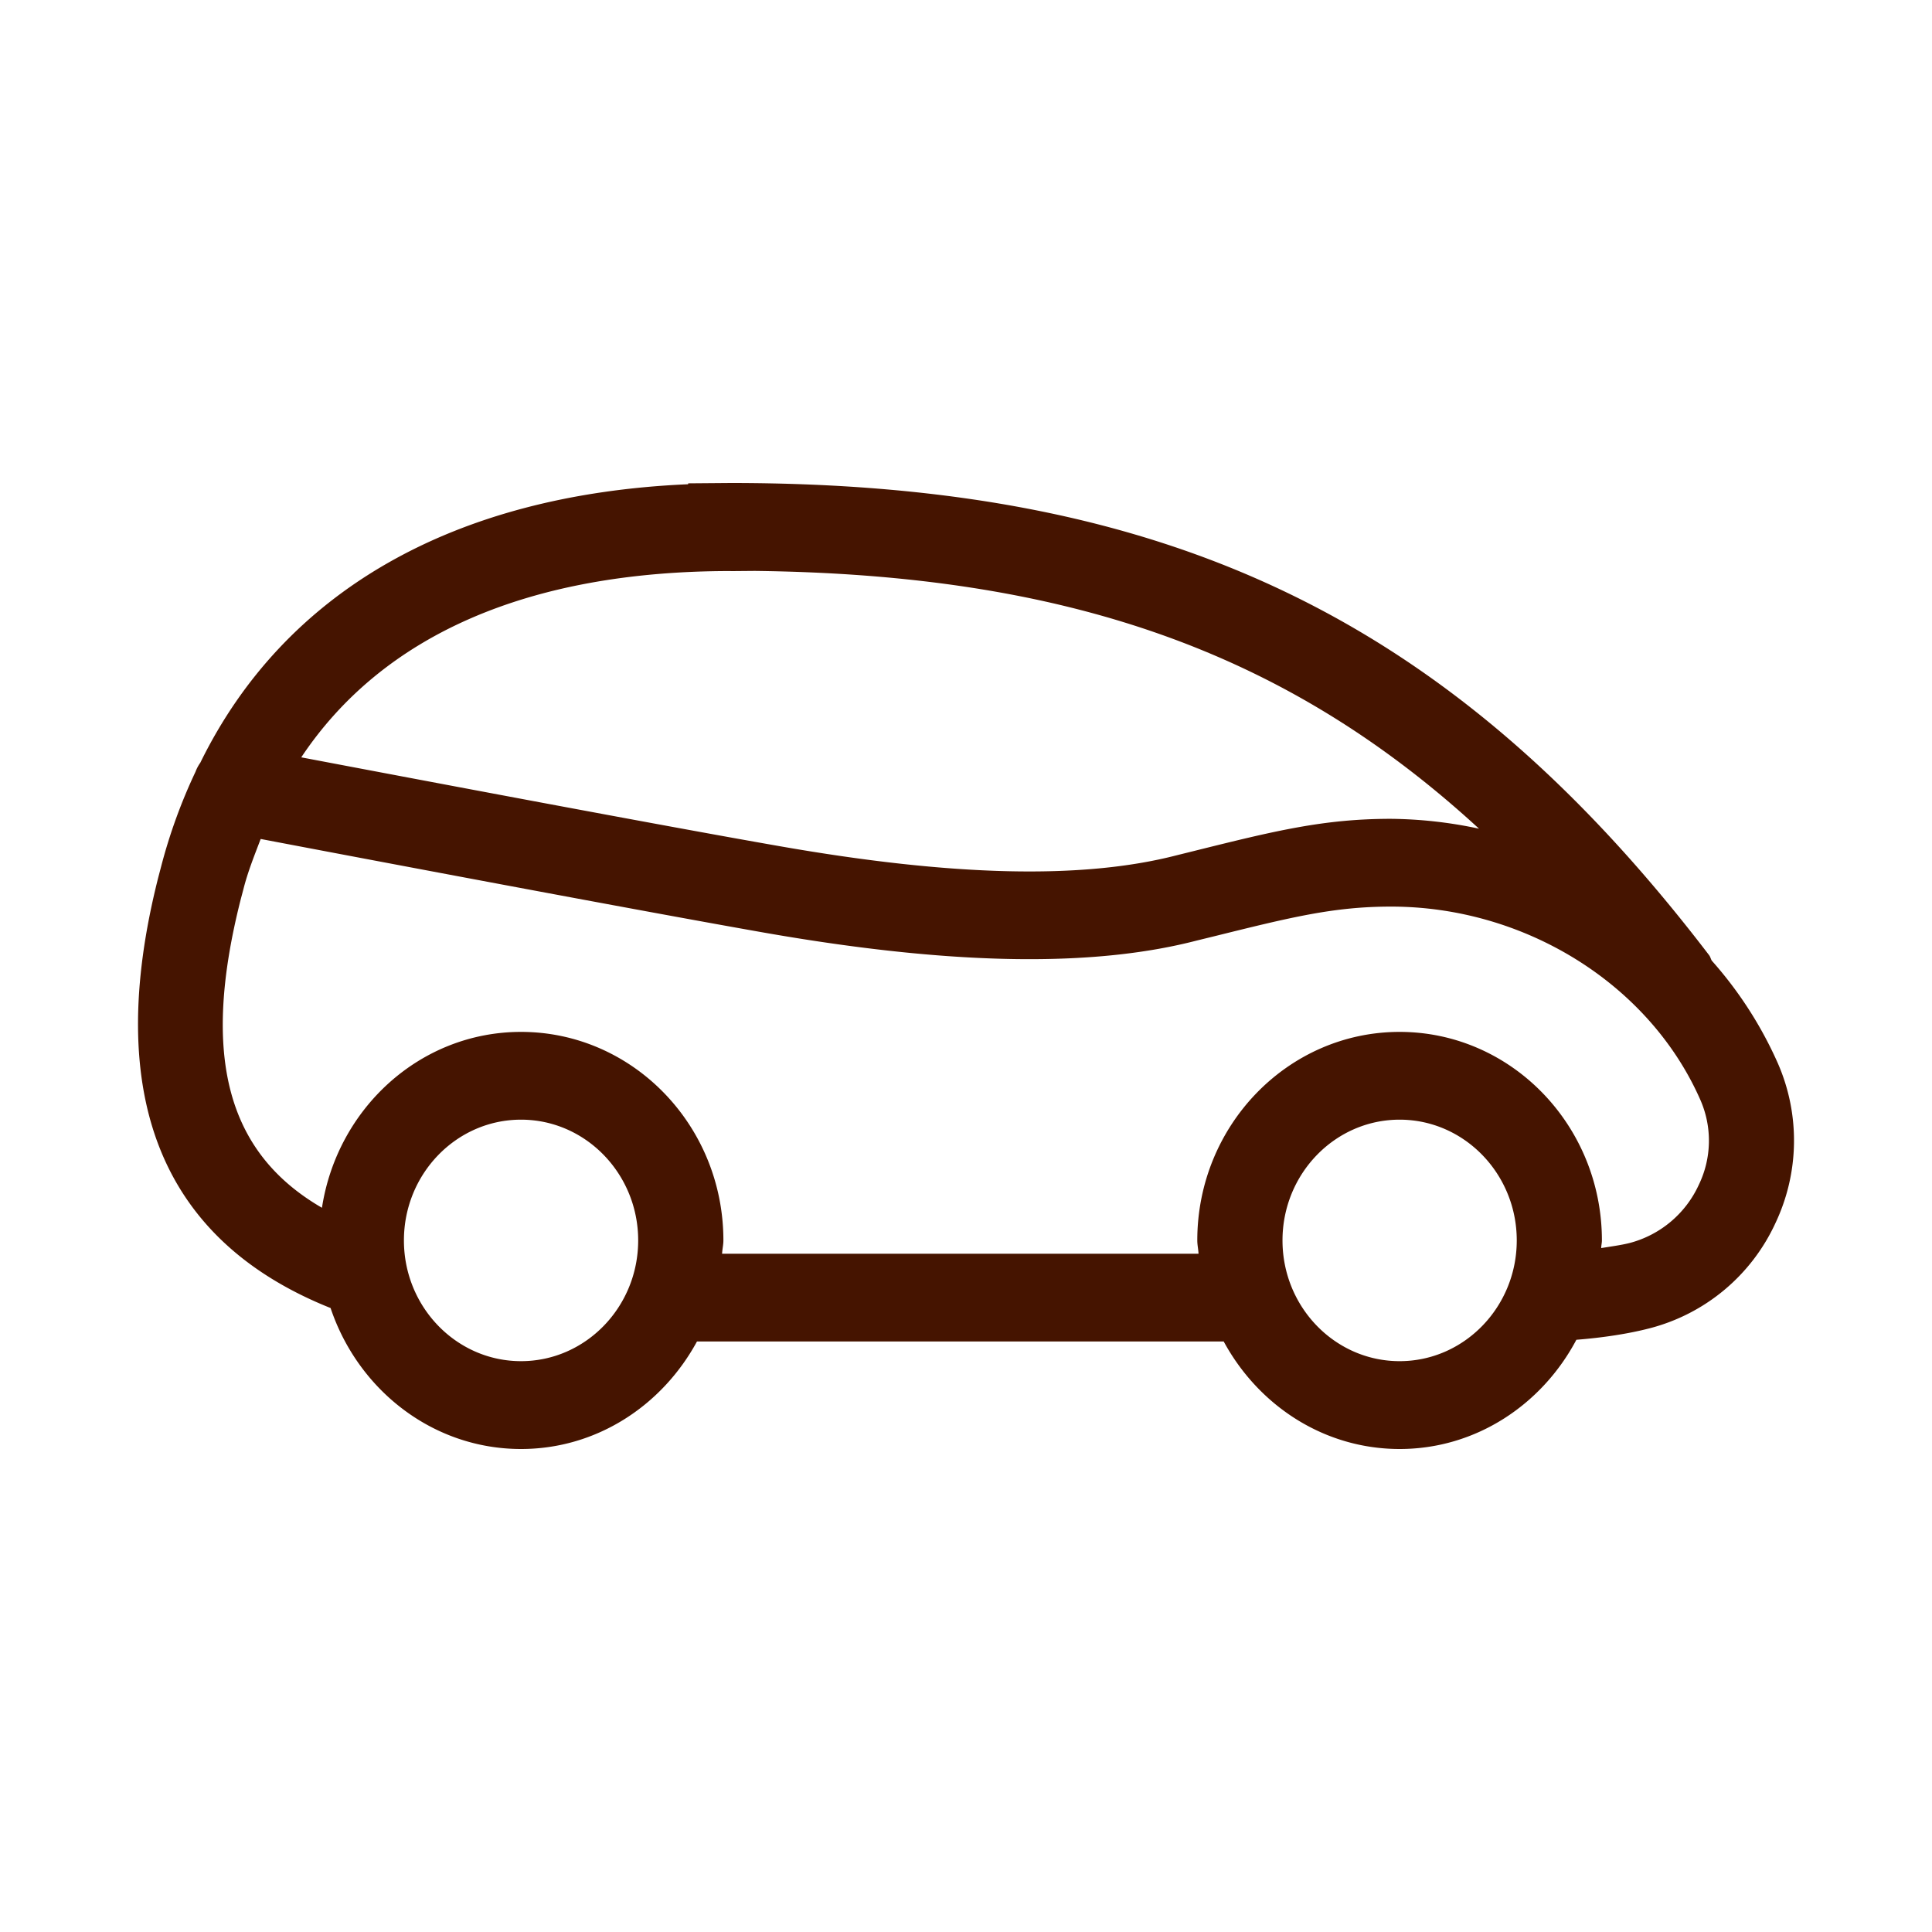 <svg xmlns="http://www.w3.org/2000/svg" xmlns:xlink="http://www.w3.org/1999/xlink" width="28" height="28" viewBox="0 0 28 28">
    <defs>
        <path id="a" d="M24.62 17.172a1.53 1.53 0 0 1-1.004.843c-.124.031-.27.05-.41.073 0-.038.01-.073.01-.11 0-1.668-1.314-3.023-2.932-3.023-1.617 0-2.932 1.355-2.932 3.022 0 .066.015.128.018.193h-6.905c.003-.065.019-.127.019-.193 0-1.667-1.315-3.022-2.933-3.022-1.46 0-2.663 1.107-2.885 2.549-1.386-.803-1.749-2.213-1.178-4.467l.04-.151c.065-.257.16-.49.25-.727 1.418.27 5.502 1.042 7.295 1.357 1.467.257 2.744.385 3.848.385.925 0 1.73-.09 2.424-.27l.245-.06c1.122-.278 1.74-.432 2.57-.432 1.942 0 3.743 1.124 4.481 2.797a1.47 1.47 0 0 1-.021 1.236m-4.336 2.555c-.936 0-1.697-.785-1.697-1.75s.761-1.75 1.697-1.75 1.698.785 1.698 1.75-.762 1.75-1.698 1.75m-12.733 0c-.936 0-1.697-.785-1.697-1.75s.761-1.75 1.697-1.75 1.698.785 1.698 1.75-.762 1.75-1.698 1.75m3.039-11.45l.348-.003c4.502.054 7.691 1.156 10.497 3.736a6.33 6.33 0 0 0-1.276-.143c-.976 0-1.684.175-2.858.467l-.25.062c-1.36.351-3.247.308-5.772-.136-1.65-.288-5.257-.97-6.913-1.284 1.18-1.77 3.29-2.7 6.224-2.7m15.176 7.134a5.724 5.724 0 0 0-.958-1.488c-.015-.026-.02-.056-.04-.081C21.054 8.98 16.946 7 10.59 7l-.617.005v.013c-3.42.149-5.859 1.566-7.07 4.036a.55.55 0 0 0-.069.13 7.81 7.81 0 0 0-.5 1.379l-.04.152c-.803 3.167.044 5.262 2.497 6.242C5.188 20.141 6.27 21 7.551 21c1.1 0 2.047-.633 2.55-1.558h7.634c.502.925 1.45 1.558 2.55 1.558 1.107 0 2.064-.645 2.561-1.583.378-.03.75-.085 1.068-.168a2.77 2.77 0 0 0 1.817-1.523 2.794 2.794 0 0 0 .035-2.316"/>
    </defs>
    <use fill="#451400" fill-rule="evenodd" xlink:href="#a"/>
</svg>
